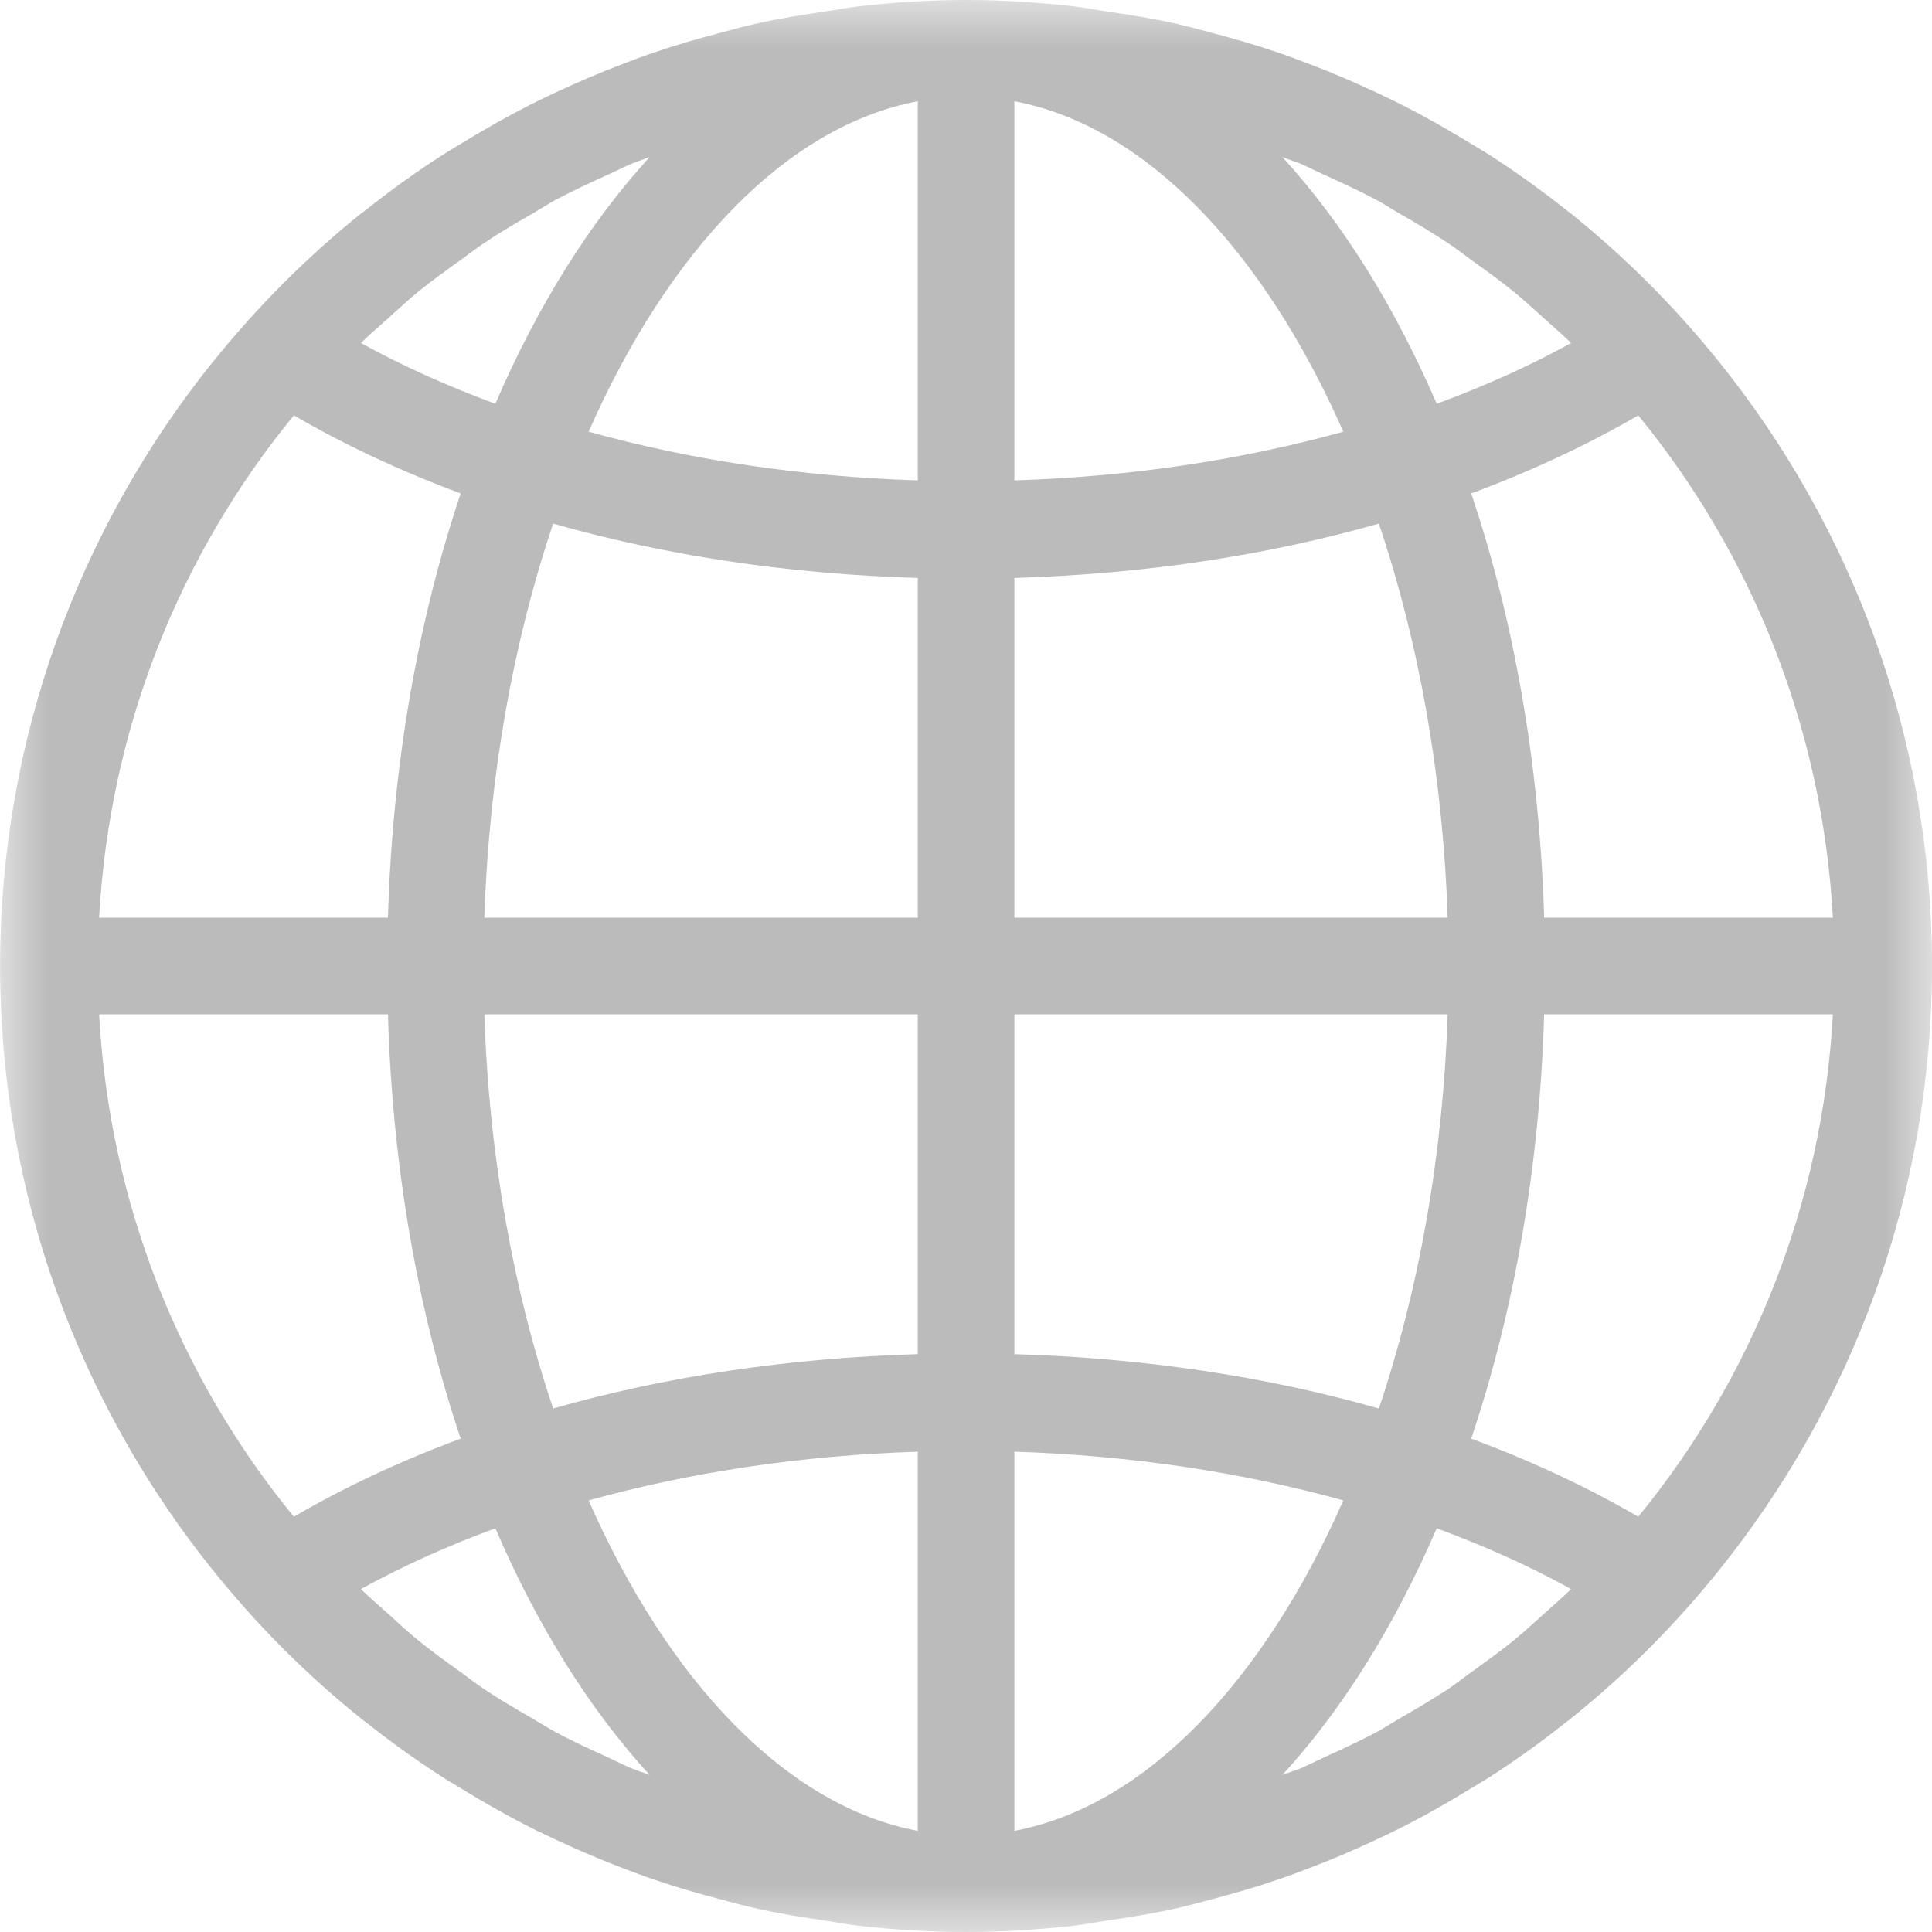 <?xml version="1.0" encoding="UTF-8"?>
<svg width="20px" height="20px" viewBox="0 0 20 20" version="1.1" xmlns="http://www.w3.org/2000/svg" xmlns:xlink="http://www.w3.org/1999/xlink">
    <!-- Generator: Sketch 41.2 (35397) - http://www.bohemiancoding.com/sketch -->
    <title>icon-en</title>
    <desc>Created with Sketch.</desc>
    <defs>
        <polygon id="path-1" points="20 20 20 0 0.001 0 0.001 20"></polygon>
    </defs>
    <g id="Symbols" stroke="none" stroke-width="1" fill="none" fill-rule="evenodd">
        <g id="icon-en">
            <g id="Page-1">
                <mask id="mask-2" fill="white">
                    <use xlink:href="#path-1"></use>
                </mask>
                <g id="Clip-2"></g>
                <path d="M15.23,14.893 C15.671,13.583 15.938,12.091 15.985,10.5 L18.974,10.5 C18.866,12.467 18.133,14.269 16.959,15.701 C16.433,15.395 15.855,15.124 15.23,14.893 L15.23,14.893 Z M1.026,10.5 L4.016,10.5 C4.062,12.091 4.329,13.583 4.769,14.893 C4.144,15.124 3.567,15.395 3.042,15.701 C1.867,14.269 1.133,12.467 1.026,10.5 L1.026,10.5 Z M4.769,5.108 C4.329,6.418 4.062,7.91 4.016,9.5 L1.026,9.5 C1.133,7.534 1.867,5.732 3.042,4.3 C3.567,4.605 4.144,4.876 4.769,5.108 L4.769,5.108 Z M10.501,9.5 L10.501,5.983 C11.845,5.943 13.12,5.749 14.274,5.42 C14.684,6.636 14.938,8.026 14.986,9.5 L10.501,9.5 Z M10.501,14.018 L10.501,10.5 L14.986,10.5 C14.938,11.975 14.684,13.365 14.274,14.581 C13.12,14.251 11.845,14.058 10.501,14.018 L10.501,14.018 Z M10.501,18.953 L10.501,15.028 C11.703,15.066 12.85,15.239 13.906,15.532 C13.082,17.401 11.864,18.696 10.501,18.953 L10.501,18.953 Z M9.501,15.028 L9.501,18.953 C8.136,18.696 6.918,17.401 6.093,15.532 C7.151,15.239 8.297,15.066 9.501,15.028 L9.501,15.028 Z M9.501,10.5 L9.501,14.018 C8.155,14.058 6.88,14.251 5.726,14.581 C5.316,13.365 5.062,11.975 5.014,10.5 L9.501,10.5 Z M9.501,5.983 L9.501,9.5 L5.014,9.5 C5.062,8.026 5.316,6.636 5.726,5.42 C6.88,5.749 8.155,5.943 9.501,5.983 L9.501,5.983 Z M9.501,1.048 L9.501,4.973 C8.297,4.935 7.151,4.762 6.093,4.469 C6.918,2.6 8.136,1.305 9.501,1.048 L9.501,1.048 Z M13.906,4.469 C12.85,4.762 11.703,4.935 10.501,4.973 L10.501,1.048 C11.864,1.305 13.082,2.6 13.906,4.469 L13.906,4.469 Z M13.694,1.803 C13.883,1.888 14.07,1.974 14.252,2.071 C14.328,2.112 14.399,2.159 14.473,2.202 C14.649,2.303 14.822,2.404 14.989,2.516 C15.075,2.573 15.155,2.637 15.239,2.697 C15.386,2.803 15.536,2.909 15.675,3.024 C15.783,3.111 15.883,3.206 15.986,3.298 C16.078,3.381 16.174,3.463 16.264,3.551 C15.834,3.789 15.367,3.997 14.873,4.18 C14.438,3.173 13.898,2.305 13.274,1.625 C13.336,1.651 13.402,1.67 13.466,1.696 C13.543,1.729 13.617,1.768 13.694,1.803 L13.694,1.803 Z M4.016,3.297 C4.119,3.205 4.218,3.111 4.324,3.024 C4.465,2.909 4.614,2.803 4.761,2.697 C4.845,2.637 4.926,2.573 5.011,2.516 C5.178,2.404 5.351,2.303 5.527,2.202 C5.601,2.159 5.673,2.112 5.748,2.071 C5.929,1.974 6.117,1.888 6.304,1.803 C6.381,1.768 6.457,1.729 6.535,1.696 C6.598,1.67 6.663,1.65 6.726,1.625 C6.103,2.305 5.561,3.173 5.128,4.18 C4.633,3.997 4.168,3.789 3.736,3.551 C3.826,3.463 3.921,3.381 4.016,3.297 L4.016,3.297 Z M6.303,18.197 C6.117,18.112 5.929,18.027 5.75,17.93 C5.673,17.889 5.599,17.841 5.524,17.797 C5.351,17.697 5.176,17.596 5.01,17.485 C4.925,17.428 4.843,17.363 4.76,17.303 C4.612,17.197 4.465,17.092 4.325,16.977 C4.216,16.889 4.115,16.793 4.011,16.699 C3.918,16.617 3.825,16.536 3.736,16.45 C4.168,16.212 4.633,16.003 5.128,15.821 C5.561,16.828 6.103,17.696 6.726,18.375 C6.663,18.35 6.598,18.331 6.535,18.305 C6.457,18.272 6.38,18.232 6.303,18.197 L6.303,18.197 Z M15.991,16.699 C15.886,16.792 15.784,16.889 15.675,16.977 C15.536,17.092 15.387,17.197 15.241,17.303 C15.156,17.363 15.075,17.428 14.991,17.485 C14.823,17.596 14.649,17.697 14.476,17.797 C14.4,17.841 14.328,17.889 14.252,17.93 C14.07,18.027 13.883,18.112 13.697,18.197 C13.62,18.232 13.543,18.272 13.466,18.305 C13.402,18.331 13.336,18.35 13.274,18.375 C13.898,17.696 14.438,16.828 14.873,15.821 C15.367,16.003 15.834,16.212 16.264,16.45 C16.175,16.536 16.082,16.616 15.991,16.699 L15.991,16.699 Z M18.974,9.5 L15.985,9.5 C15.938,7.91 15.671,6.418 15.23,5.108 C15.855,4.876 16.433,4.605 16.959,4.3 C18.133,5.732 18.866,7.534 18.974,9.5 L18.974,9.5 Z M17.799,3.75 L17.799,3.75 L17.799,3.75 C17.343,3.182 16.828,2.665 16.259,2.208 C16.244,2.195 16.226,2.184 16.209,2.17 C15.957,1.97 15.694,1.781 15.421,1.605 C15.351,1.56 15.277,1.518 15.207,1.475 C14.982,1.338 14.755,1.208 14.521,1.089 C14.421,1.039 14.323,0.992 14.223,0.946 C14.005,0.844 13.787,0.751 13.56,0.665 C13.447,0.621 13.332,0.578 13.214,0.539 C12.995,0.463 12.77,0.399 12.543,0.339 C12.419,0.307 12.297,0.272 12.174,0.245 C11.932,0.191 11.687,0.151 11.438,0.116 C11.326,0.099 11.216,0.077 11.101,0.064 C10.739,0.024 10.373,-0 10.001,-0 C9.627,-0 9.261,0.024 8.899,0.064 C8.784,0.077 8.674,0.099 8.562,0.116 C8.313,0.151 8.068,0.191 7.827,0.245 C7.702,0.272 7.58,0.307 7.458,0.339 C7.231,0.399 7.005,0.463 6.785,0.539 C6.668,0.578 6.553,0.621 6.439,0.665 C6.213,0.751 5.995,0.844 5.777,0.946 C5.676,0.992 5.579,1.039 5.479,1.089 C5.245,1.208 5.018,1.338 4.793,1.475 C4.723,1.518 4.649,1.56 4.58,1.605 C4.306,1.781 4.043,1.97 3.792,2.17 C3.775,2.184 3.756,2.195 3.74,2.208 C3.171,2.665 2.658,3.182 2.201,3.75 C2.201,3.75 2.201,3.75 2.2,3.75 C0.827,5.463 0.001,7.634 0.001,10 C0.001,12.367 0.827,14.538 2.2,16.25 L2.201,16.25 C2.656,16.819 3.172,17.336 3.74,17.792 C3.756,17.806 3.773,17.816 3.789,17.829 C4.043,18.031 4.306,18.22 4.58,18.396 C4.649,18.441 4.723,18.482 4.793,18.526 C5.018,18.663 5.245,18.793 5.479,18.912 C5.577,18.962 5.676,19.008 5.777,19.055 C5.995,19.157 6.215,19.25 6.439,19.336 C6.553,19.38 6.668,19.423 6.785,19.462 C7.005,19.538 7.231,19.602 7.458,19.662 C7.582,19.694 7.702,19.729 7.827,19.756 C8.069,19.81 8.315,19.85 8.562,19.885 C8.674,19.902 8.786,19.924 8.899,19.937 C9.261,19.976 9.627,20 10.001,20 C10.373,20 10.739,19.976 11.101,19.937 C11.214,19.924 11.326,19.902 11.438,19.885 C11.685,19.85 11.931,19.81 12.174,19.756 C12.297,19.729 12.418,19.694 12.543,19.662 C12.77,19.602 12.995,19.538 13.214,19.462 C13.332,19.423 13.447,19.38 13.56,19.336 C13.786,19.25 14.005,19.157 14.223,19.055 C14.323,19.008 14.422,18.962 14.521,18.912 C14.755,18.793 14.982,18.663 15.207,18.526 C15.277,18.482 15.351,18.441 15.421,18.396 C15.694,18.22 15.957,18.031 16.21,17.829 C16.227,17.816 16.244,17.806 16.259,17.792 C16.828,17.336 17.343,16.819 17.799,16.25 L17.799,16.25 C19.174,14.538 20,12.367 20,10 C20,7.634 19.174,5.463 17.799,3.75 L17.799,3.75 Z" id="Fill-1" fill="#BBBBBB" mask="url(#mask-2)"></path>
            </g>
        </g>
    </g>
</svg>